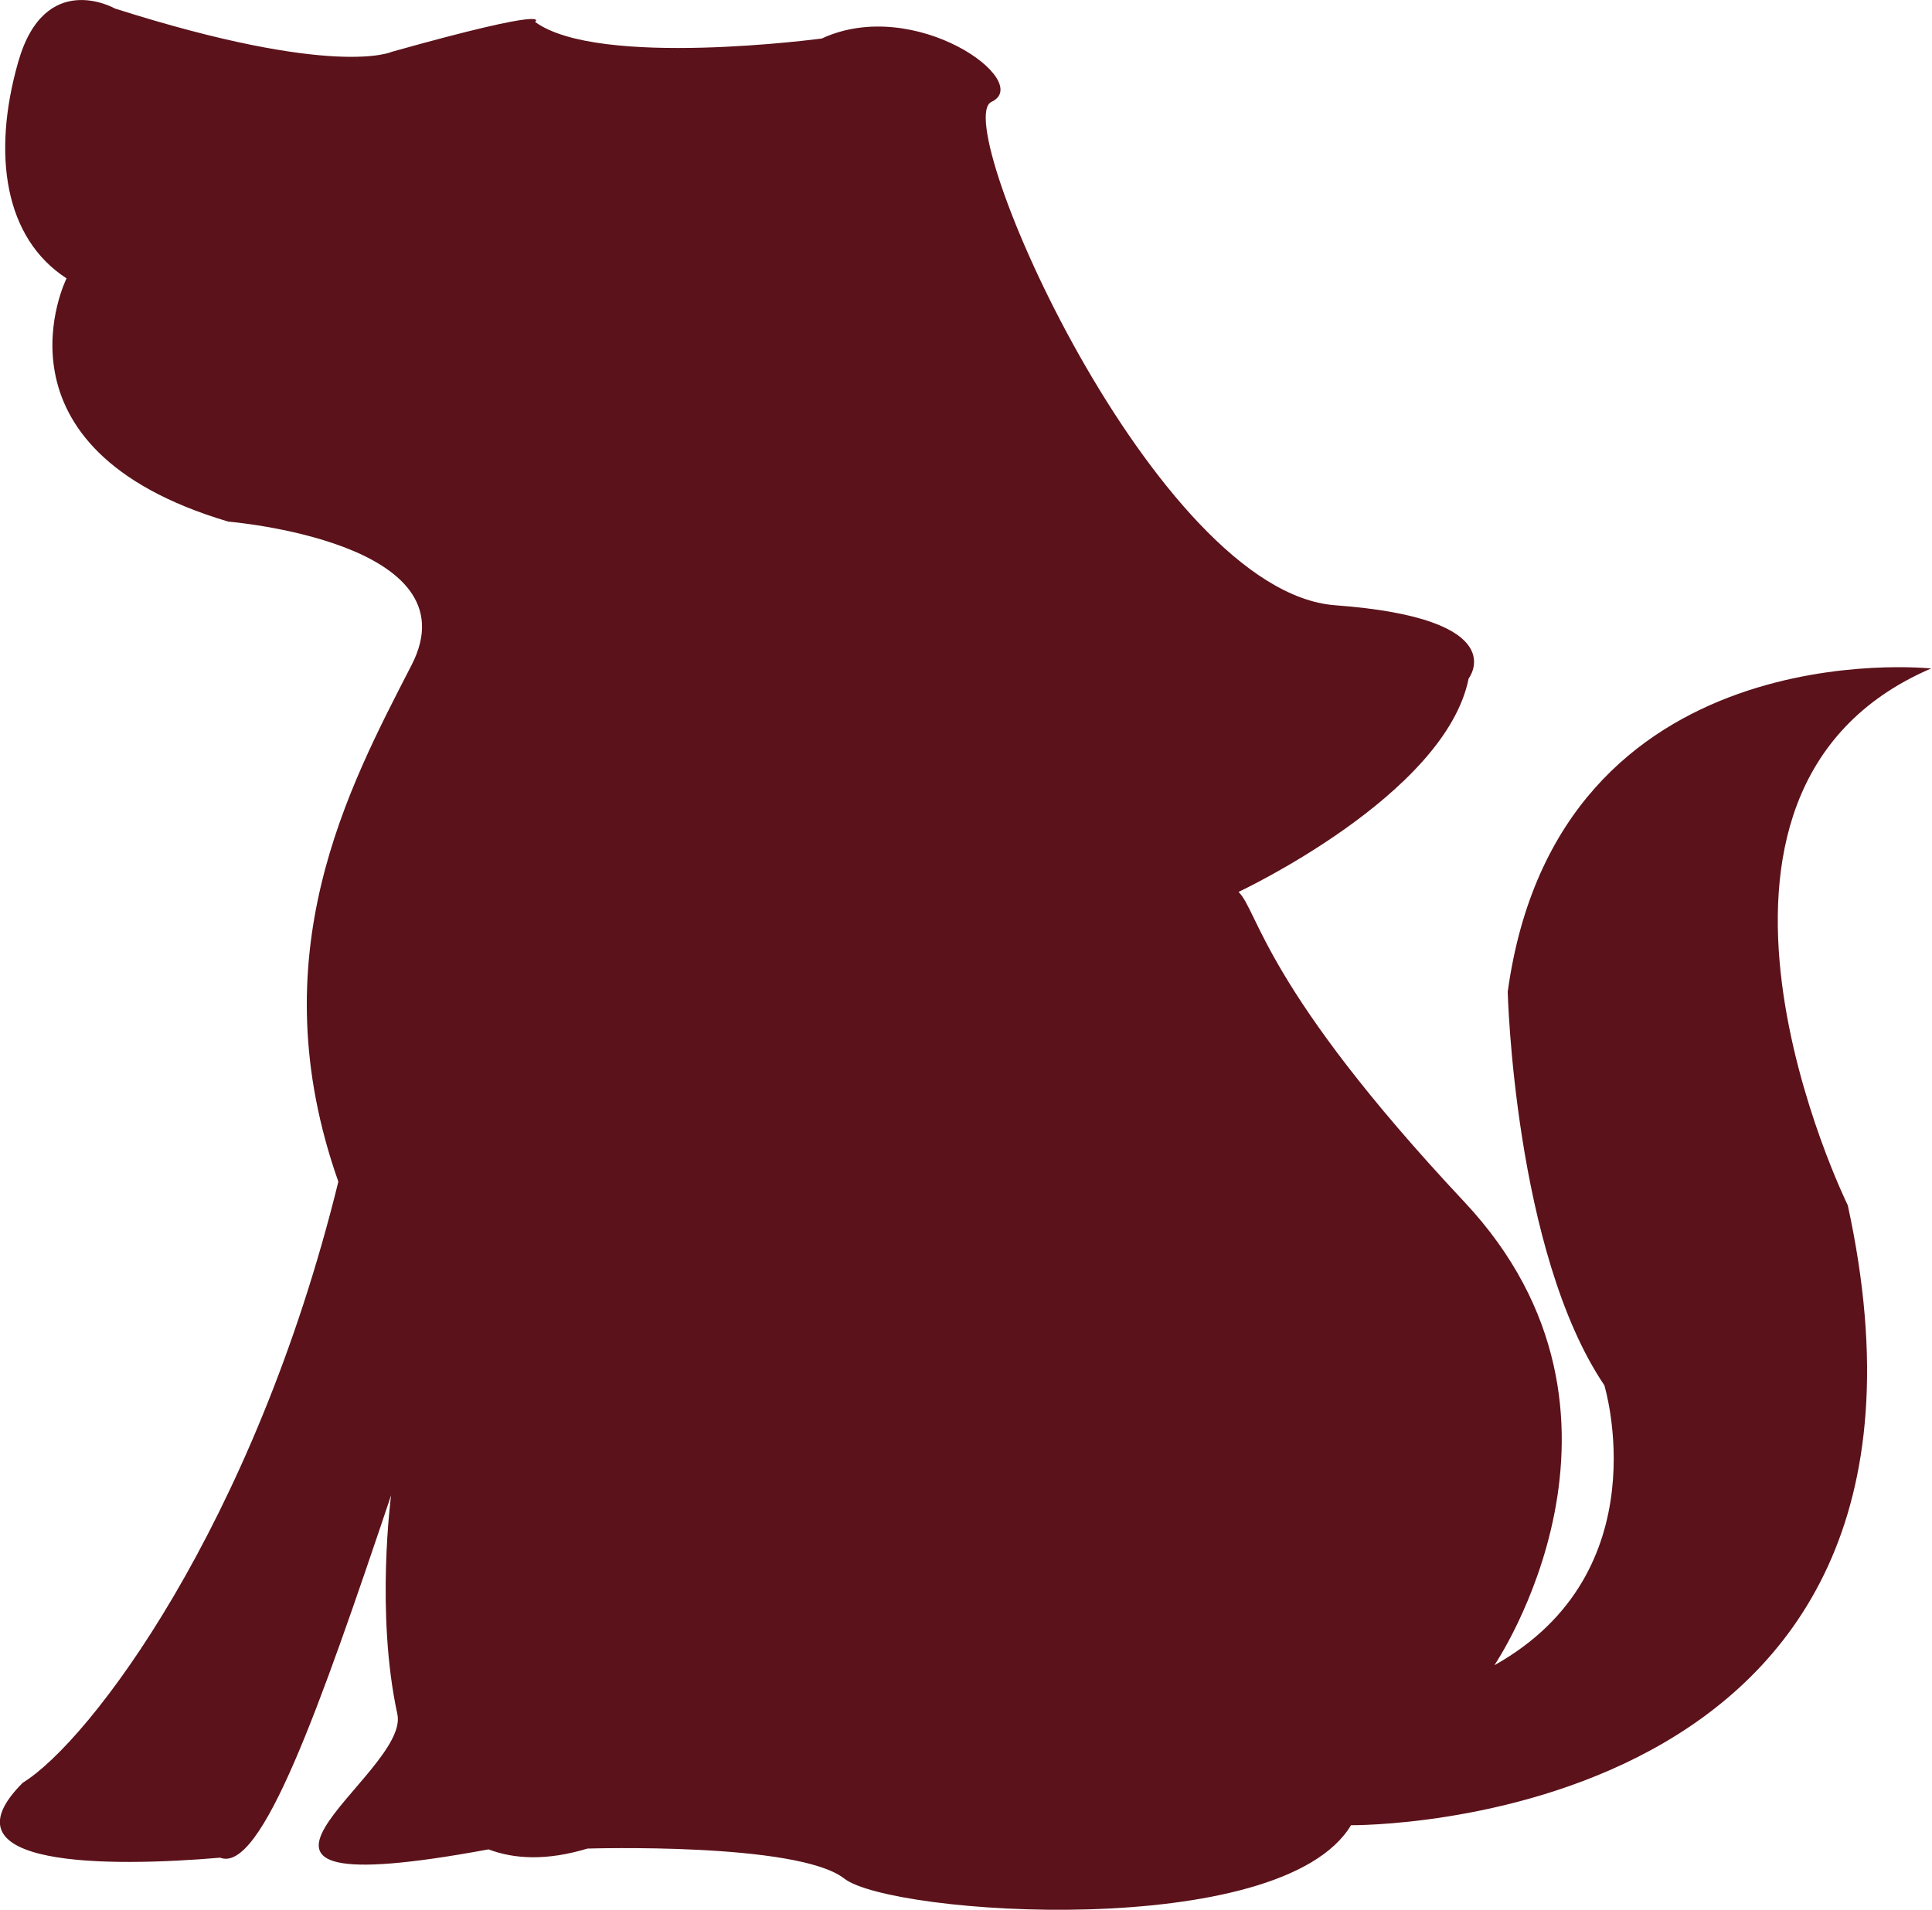 <svg id="Dog" xmlns="http://www.w3.org/2000/svg" viewBox="0 0 169.53 167.62"><defs>
  <style>.cls-1{fill:#5b121a;}</style></defs>
  <title>Dog</title>
  <path id="Dog_body" class="cls-1" d="M10.09.75S3.94-2.76,1.6,5.43s-1.17,15.5,4.24,19c0,0-7.46,14.92,14.19,21.35,0,0,21.65,1.76,16.09,12.58s-13.45,25.46-6.43,45.35C22.27,133.89,7.85,152.88,2,156.46c-7.46,7.47,7.55,7.41,17.32,6.58,3.61,1.41,8.73-13.17,15-31.81,0,0-1.38,10.34.55,19.22,1.15,5.33-20.74,17.17,8,11.86,2.29.87,5.14,1,8.68-.07,0,0,18.43-.58,22.53,2.63s38.32,5.56,44.47-4.68c0,0,55.58.59,43.59-54.41,0,0-17.85-36.28,7.31-47.11,0,0-32.77-3.51-37.15,28.38,0,0,.58,22.82,8.48,34.53,0,0,5,16.38-9.65,24.57,0,0,14.92-21.94-2.64-40.67S110.43,80,108.68,78.28c0,0,18.14-8.49,20.19-18.73,0,0,4.09-5.26-11.71-6.43S83.23,10.69,87,8.94,80.3-.42,72.11,3.38c0,0-19.6,2.63-25.16-1.46,0,0,2-1.46-12.58,2.63C34.37,4.55,29.39,6.89,10.09.75Z"/>
  <path id="Dog_nose" class="cls-1" d="M12.94,8.87s-1.76-4.39,2.85-3.51,4.61,8.55,2,9-5.93,2.85-8.34,2.42C9.43,16.77,15.79,14.13,12.94,8.87Z"/>
<path id="Dog_eye" class="cls-1" d="M54,25C60.7,14.79,47.24,9.82,47.24,9.82,60.41,10.11,61,20.64,61,20.64c-2.05,12-9.07,12.58-17.26,10.24s-7-14.33,0-15.5,7.9,5.55,7.9,5.55c-2.93,6.73-7.9,6.15-7.9,6.15C49.44,30.87,54,25,54,25Zm5-15.21s13.79,7,8.8,20.77c0,0-.9,6.14-12,7.9,0,0,14.92,4.09,17.55-11.7C73.28,26.79,74.16,8.94,58.94,9.82Zm8.8,31.74S66,93.34,108.61,80.4C108.61,80.4,71.85,87.64,67.74,41.56Z"/>
</svg>
